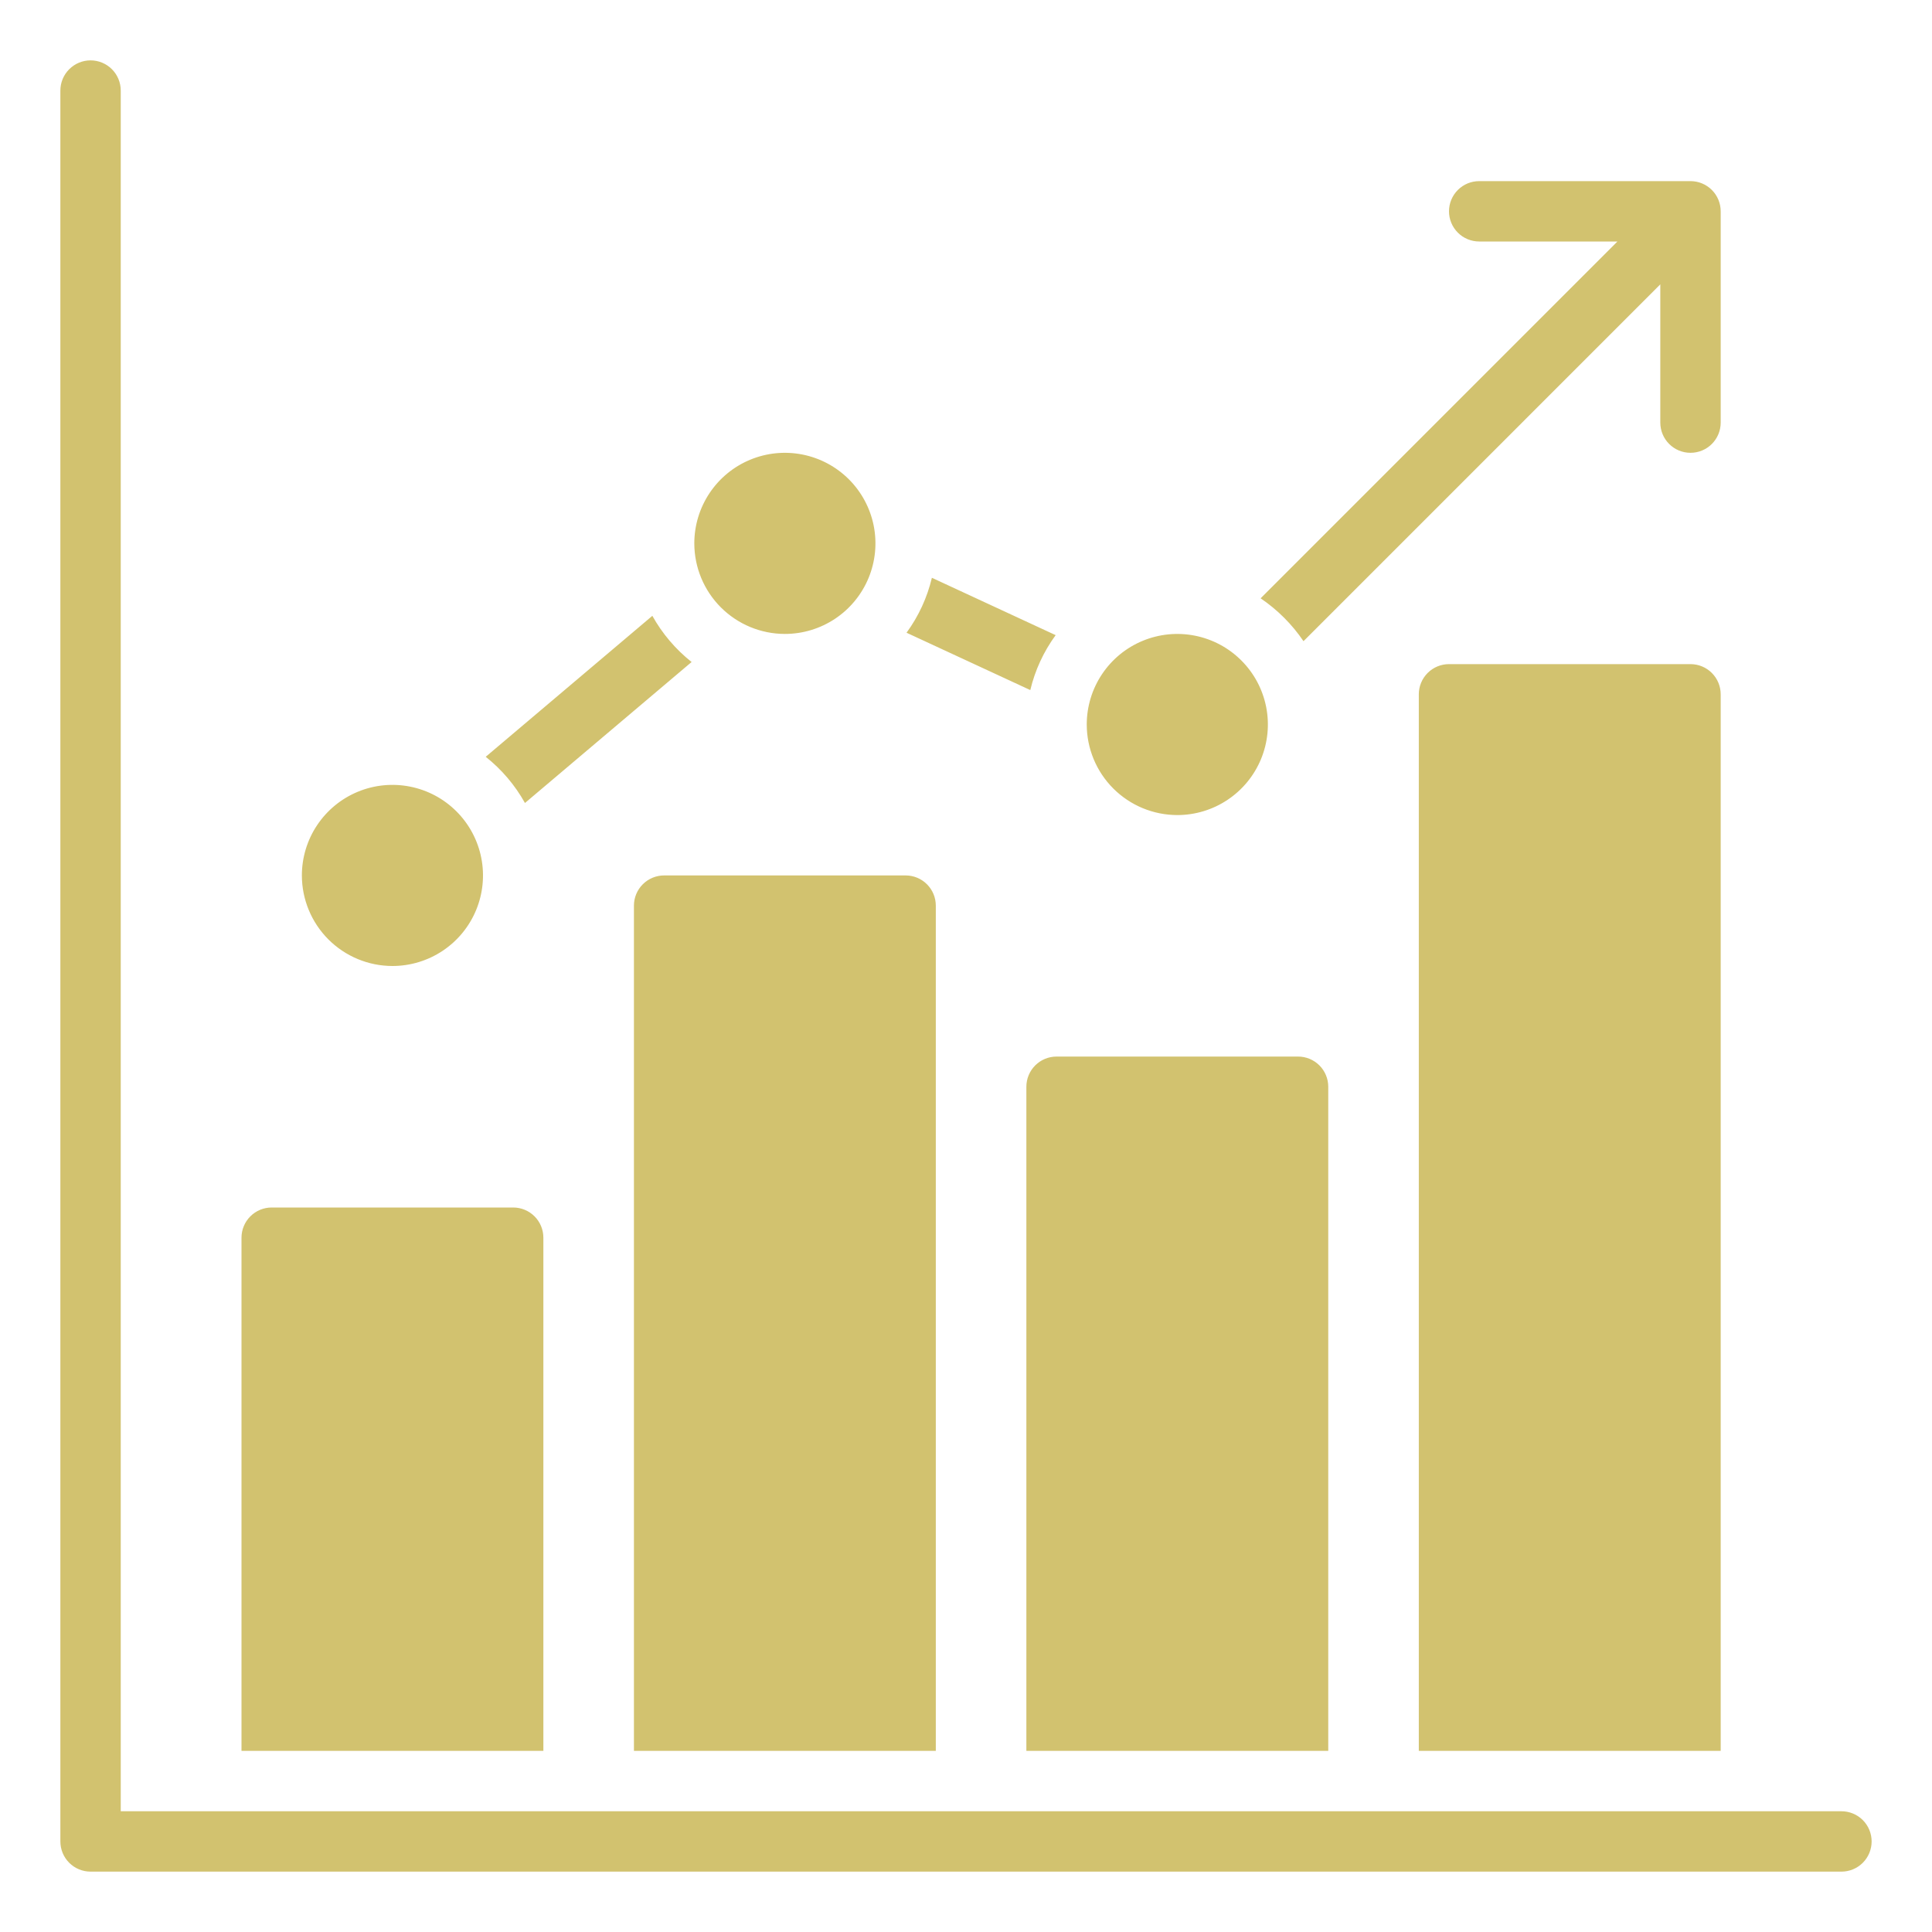 <svg width="145" height="145" viewBox="0 0 145 145" fill="none" xmlns="http://www.w3.org/2000/svg">
<path d="M140.469 138.203C140.469 138.501 140.41 138.795 140.297 139.07C140.183 139.345 140.016 139.595 139.806 139.806C139.595 140.016 139.345 140.183 139.07 140.297C138.795 140.41 138.501 140.469 138.203 140.469H6.797C6.499 140.469 6.205 140.41 5.93 140.297C5.655 140.183 5.405 140.016 5.194 139.806C4.984 139.595 4.817 139.345 4.703 139.07C4.59 138.795 4.531 138.501 4.531 138.203V6.797C4.531 6.196 4.77 5.62 5.195 5.195C5.62 4.77 6.196 4.531 6.797 4.531C7.398 4.531 7.974 4.77 8.399 5.195C8.824 5.62 9.062 6.196 9.062 6.797V135.938H138.203C138.501 135.937 138.795 135.996 139.07 136.11C139.345 136.223 139.595 136.39 139.806 136.601C140.016 136.811 140.183 137.061 140.297 137.336C140.41 137.611 140.469 137.906 140.469 138.203ZM40.781 92.891C40.781 92.29 40.543 91.713 40.118 91.289C39.693 90.864 39.117 90.625 38.516 90.625H20.391C19.79 90.625 19.213 90.864 18.789 91.289C18.364 91.713 18.125 92.29 18.125 92.891V131.406H40.781V92.891ZM47.578 67.969V131.406H70.234V67.969C70.234 67.368 69.996 66.792 69.571 66.367C69.146 65.942 68.57 65.703 67.969 65.703H49.844C49.243 65.703 48.667 65.942 48.242 66.367C47.817 66.792 47.578 67.368 47.578 67.969ZM77.031 81.562V131.406H99.688V81.562C99.688 80.962 99.449 80.385 99.024 79.96C98.599 79.536 98.023 79.297 97.422 79.297H79.297C78.696 79.297 78.12 79.536 77.695 79.96C77.27 80.385 77.031 80.962 77.031 81.562ZM126.875 49.844H108.75C108.149 49.844 107.573 50.082 107.148 50.507C106.723 50.932 106.484 51.508 106.484 52.109V131.406H129.141V52.109C129.141 51.508 128.902 50.932 128.477 50.507C128.052 50.082 127.476 49.844 126.875 49.844ZM79.229 47.669L69.94 43.364C69.587 44.852 68.94 46.254 68.037 47.487L77.326 51.792C77.679 50.304 78.326 48.903 79.229 47.669ZM97.83 48.122L124.609 21.342V31.719C124.609 32.32 124.848 32.896 125.273 33.321C125.698 33.746 126.274 33.984 126.875 33.984C127.476 33.984 128.052 33.746 128.477 33.321C128.902 32.896 129.141 32.32 129.141 31.719V15.859C129.141 15.562 129.082 15.267 128.969 14.992C128.855 14.717 128.688 14.467 128.477 14.257C128.267 14.046 128.017 13.88 127.742 13.766C127.467 13.652 127.173 13.594 126.875 13.594H111.016C110.415 13.594 109.838 13.832 109.414 14.257C108.989 14.682 108.75 15.258 108.75 15.859C108.75 16.46 108.989 17.037 109.414 17.461C109.838 17.886 110.415 18.125 111.016 18.125H121.392L94.612 44.905C95.879 45.764 96.971 46.855 97.83 48.122ZM39.399 60.266L51.906 49.685C50.706 48.733 49.706 47.556 48.96 46.219L36.454 56.799C37.653 57.751 38.654 58.929 39.399 60.266ZM29.453 72.5C30.797 72.5 32.111 72.101 33.229 71.355C34.347 70.608 35.218 69.546 35.733 68.304C36.247 67.062 36.382 65.696 36.119 64.377C35.857 63.059 35.21 61.848 34.259 60.897C33.309 59.946 32.098 59.299 30.779 59.037C29.461 58.775 28.094 58.909 26.852 59.424C25.61 59.938 24.549 60.809 23.802 61.927C23.055 63.045 22.656 64.359 22.656 65.703C22.658 67.505 23.375 69.233 24.649 70.507C25.923 71.781 27.651 72.498 29.453 72.5ZM88.359 61.172C89.704 61.172 91.018 60.773 92.135 60.026C93.253 59.279 94.124 58.218 94.639 56.976C95.153 55.734 95.288 54.367 95.026 53.049C94.763 51.73 94.116 50.519 93.165 49.569C92.215 48.618 91.004 47.971 89.685 47.709C88.367 47.447 87 47.581 85.758 48.096C84.516 48.61 83.455 49.481 82.708 50.599C81.961 51.717 81.562 53.031 81.562 54.375C81.564 56.177 82.281 57.905 83.555 59.179C84.83 60.453 86.557 61.17 88.359 61.172ZM58.906 47.578C60.251 47.578 61.565 47.179 62.682 46.433C63.8 45.686 64.671 44.624 65.186 43.382C65.7 42.14 65.835 40.774 65.573 39.455C65.31 38.137 64.663 36.926 63.712 35.975C62.762 35.025 61.551 34.377 60.232 34.115C58.914 33.853 57.547 33.987 56.305 34.502C55.063 35.016 54.002 35.887 53.255 37.005C52.508 38.123 52.109 39.437 52.109 40.781C52.111 42.583 52.828 44.311 54.102 45.585C55.377 46.859 57.104 47.576 58.906 47.578Z" fill="#D2C26F"/>
</svg>
